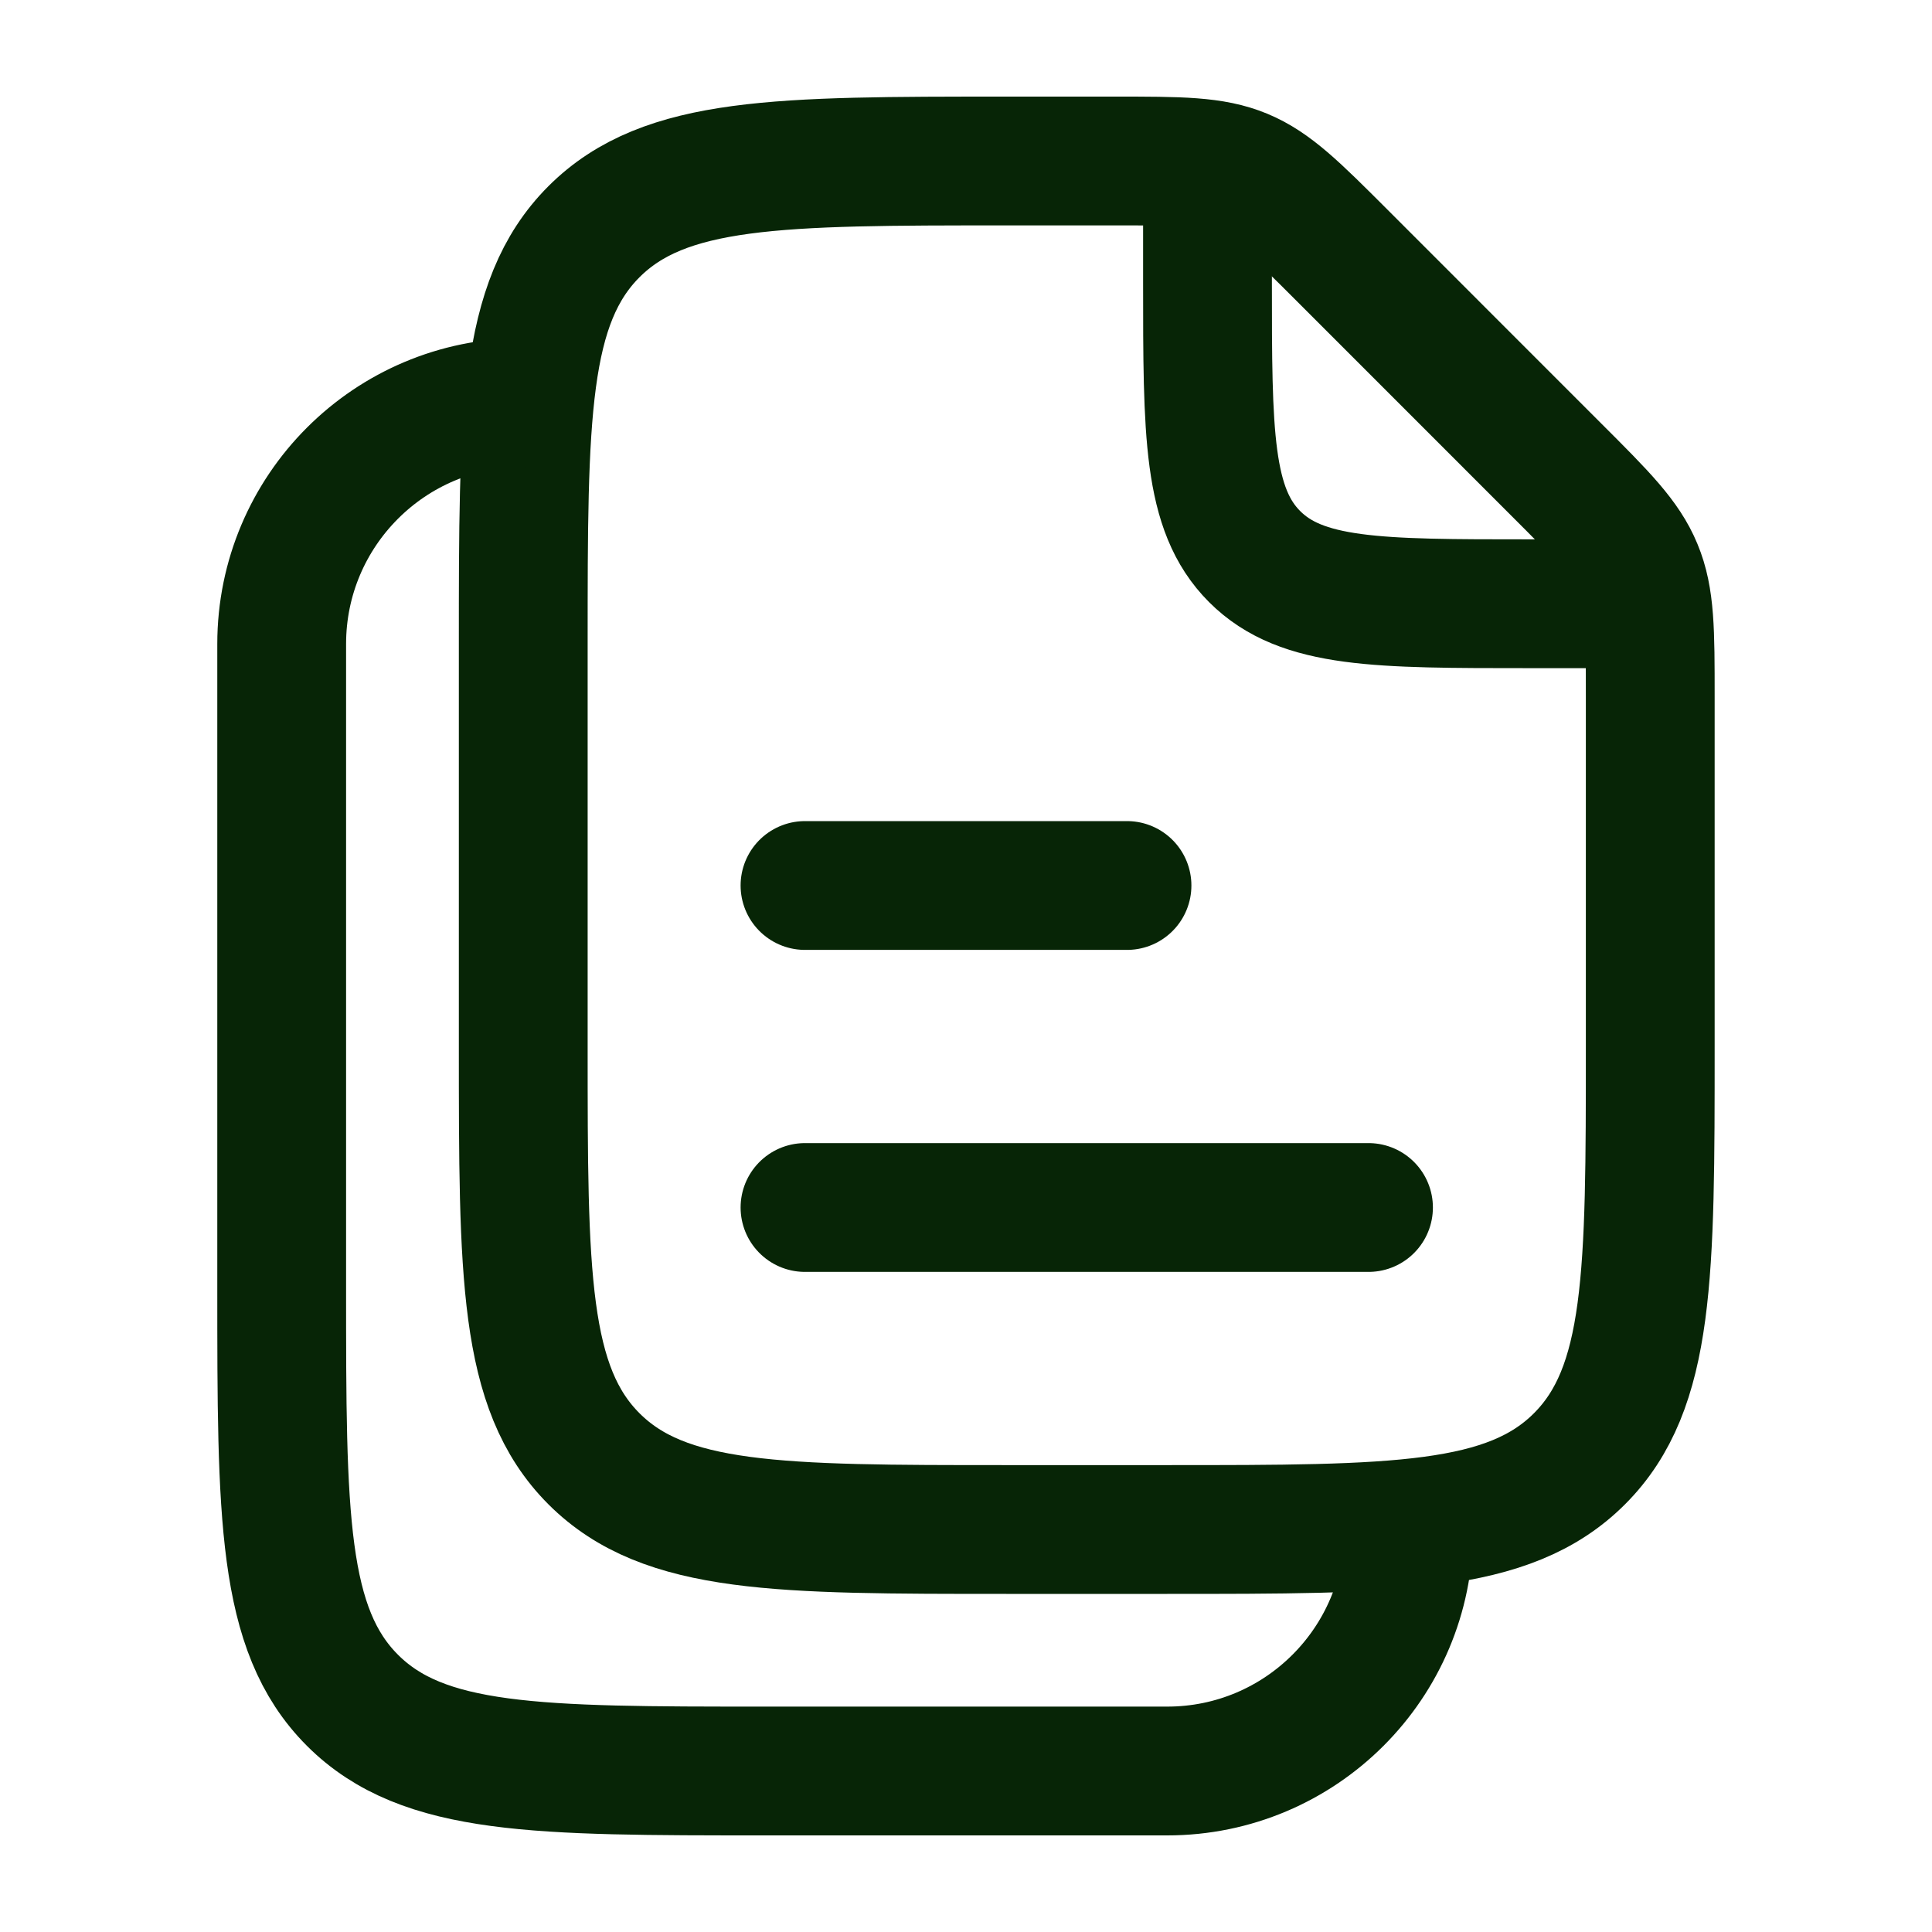 <svg width="30" height="30" viewBox="0 0 30 30" fill="none" xmlns="http://www.w3.org/2000/svg">
<path d="M18.125 23.75H15.625C12.089 23.75 10.322 23.75 9.223 22.652C8.125 21.553 8.125 19.785 8.125 16.25V10C8.125 6.464 8.125 4.697 9.223 3.598C10.322 2.5 12.089 2.5 15.625 2.5H17.304C18.326 2.5 18.837 2.5 19.296 2.69C19.755 2.881 20.117 3.242 20.839 3.964L24.16 7.286C24.883 8.008 25.244 8.369 25.434 8.829C25.625 9.288 25.625 9.799 25.625 10.821V16.25C25.625 19.785 25.625 21.553 24.526 22.652C23.428 23.75 21.66 23.75 18.125 23.75Z" stroke="#072506" stroke-width="2" stroke-linecap="round" stroke-linejoin="round"/>
<path d="M18.75 3.125V4.375C18.75 6.732 18.75 7.911 19.482 8.643C20.214 9.375 21.393 9.375 23.75 9.375H25" stroke="#072506" stroke-width="2" stroke-linecap="round" stroke-linejoin="round"/>
<path d="M8.124 6.25C6.053 6.25 4.374 7.929 4.374 10V20C4.374 23.536 4.374 25.303 5.473 26.402C6.571 27.5 8.339 27.5 11.874 27.5H18.125C20.196 27.5 21.875 25.821 21.875 23.75" stroke="#072506" stroke-width="2" stroke-linecap="round" stroke-linejoin="round"/>
<path d="M12.5 13.75H17.5M12.5 18.75H21.25" stroke="#072506" stroke-width="2" stroke-linecap="round" stroke-linejoin="round"/>
</svg>
